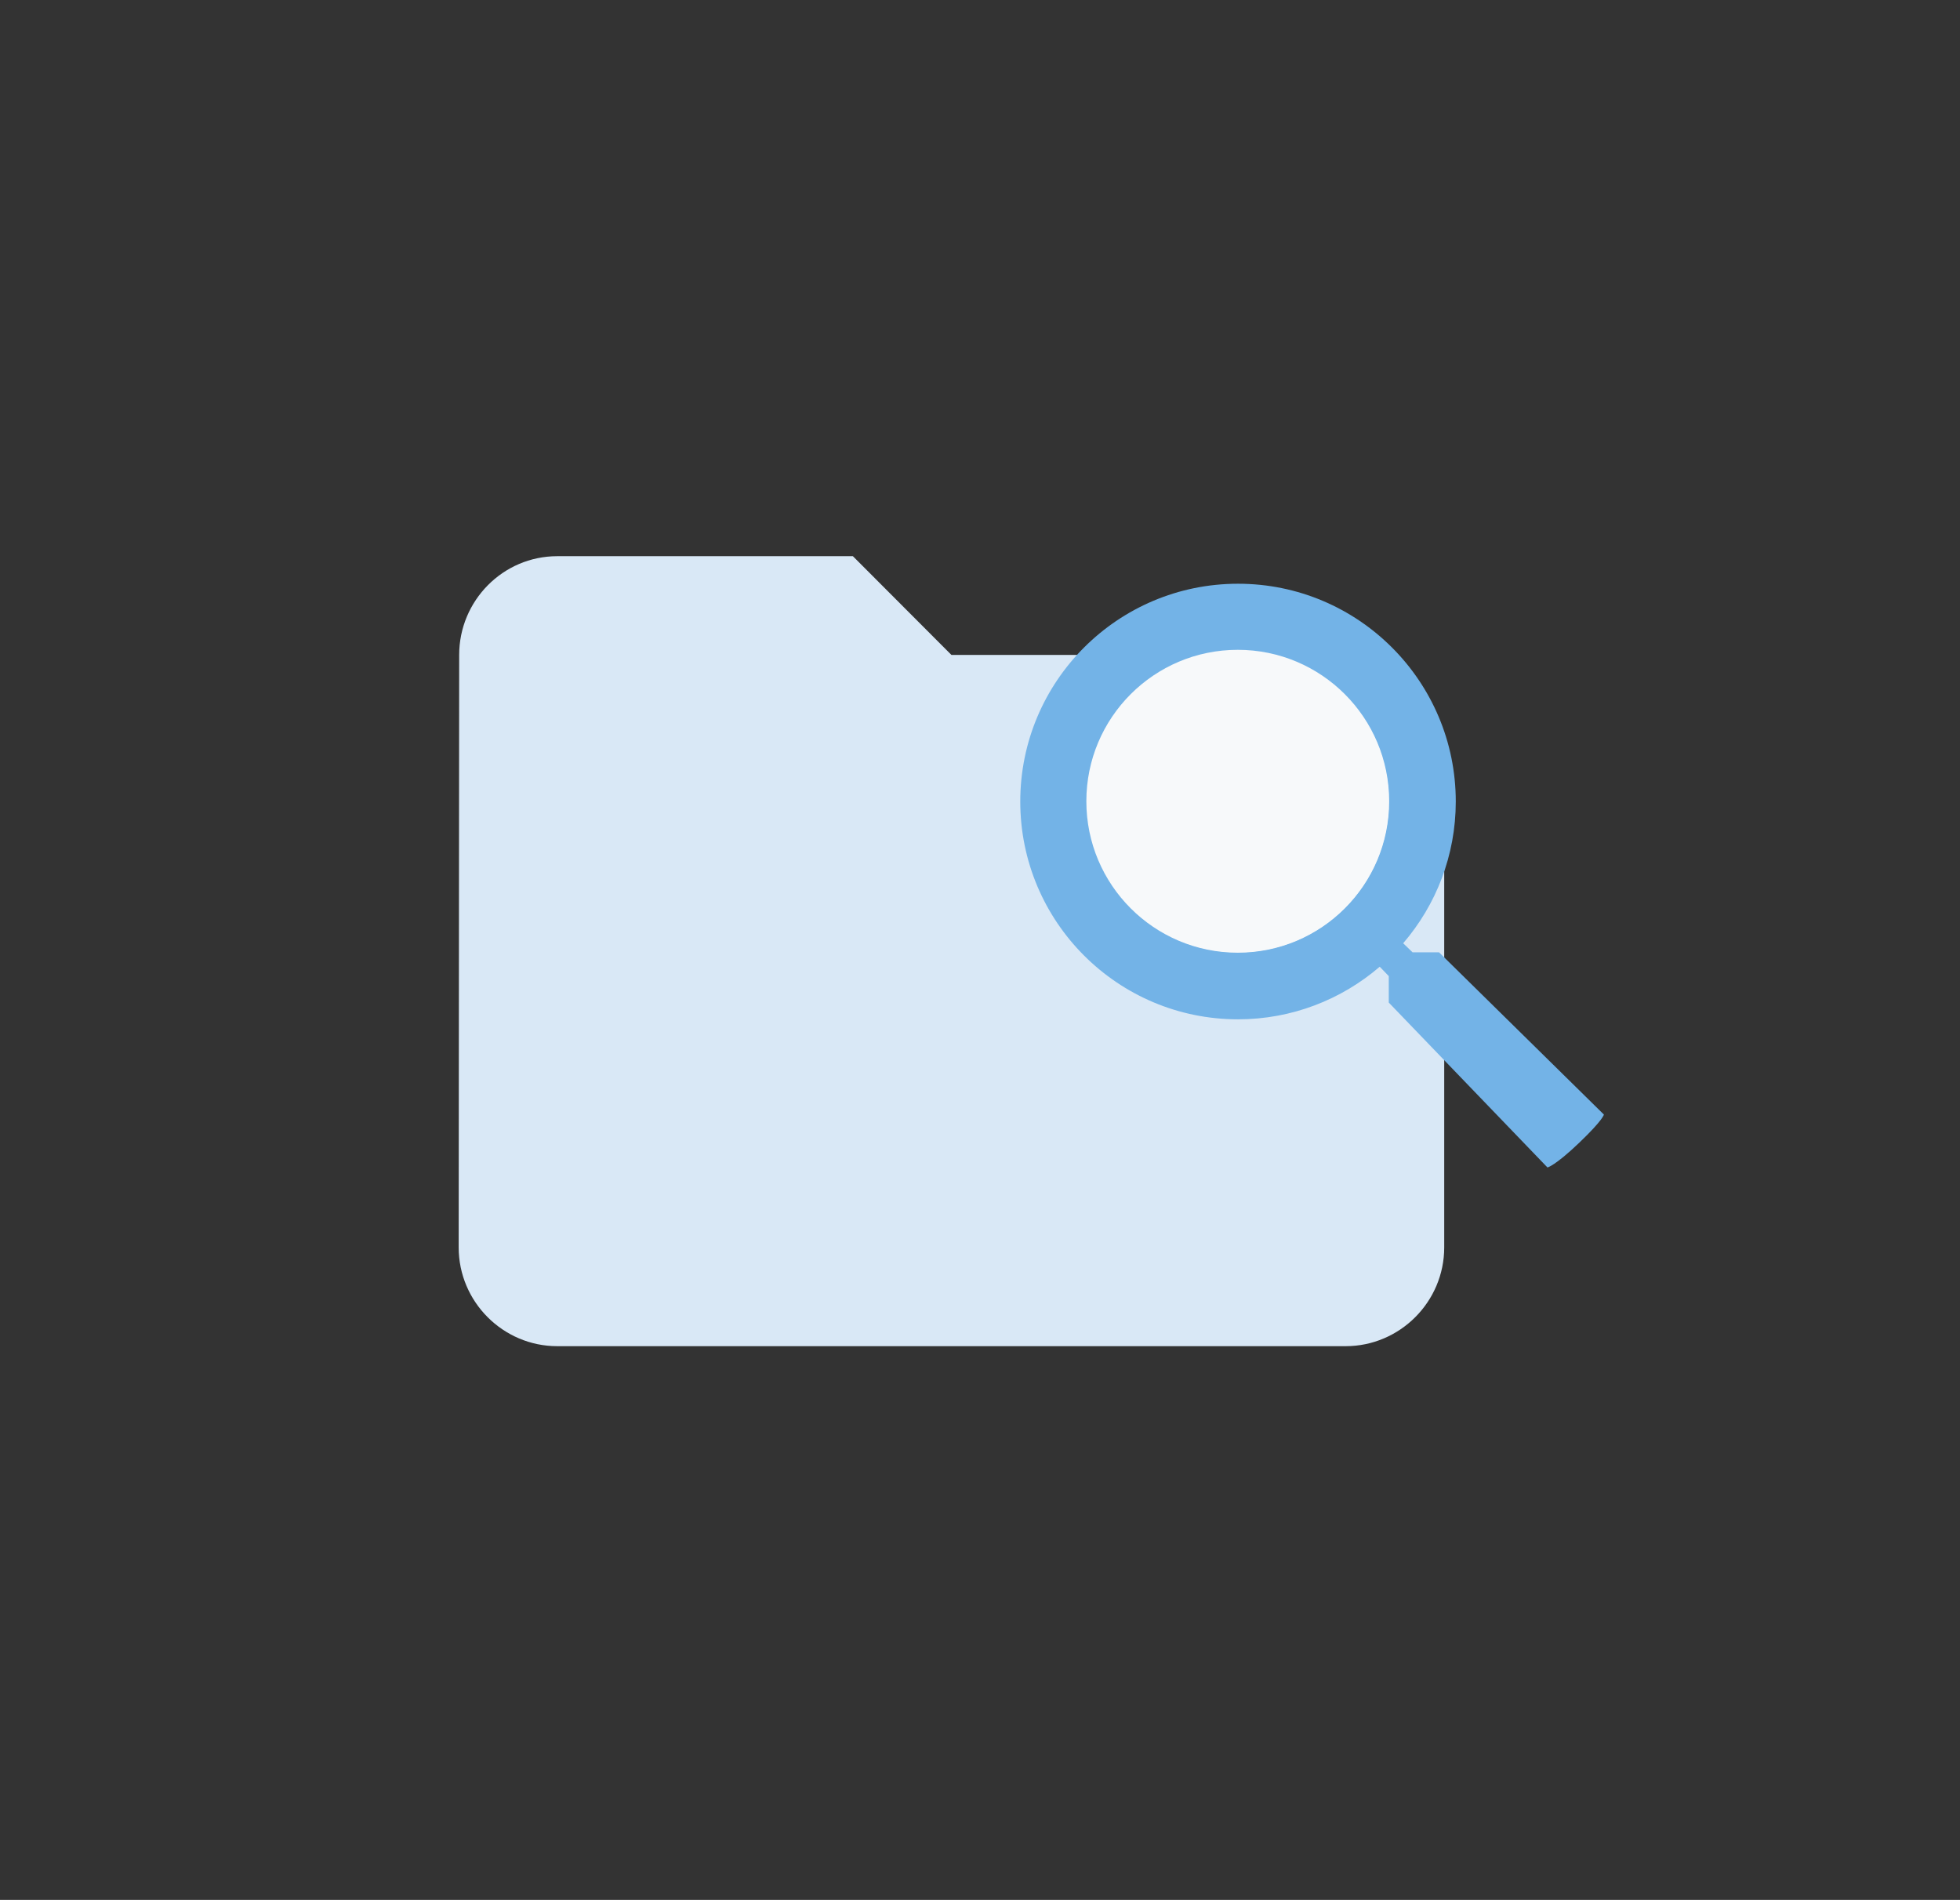 <svg xmlns="http://www.w3.org/2000/svg" width="162" height="157" fill="none" viewBox="0 0 162 157"><rect x="0" y="0" width="162" height="157" fill="#333333" stroke="none"/><path fill="#D9E8F6" fill-rule="evenodd" d="M70.494 45.962H46.057C41.577 45.962 37.952 49.635 37.952 54.123L37.911 103.084C37.911 107.572 41.577 111.244 46.057 111.244H111.223C115.703 111.244 119.369 107.572 119.369 103.084V62.283C119.369 57.795 115.703 54.123 111.223 54.123H78.64L70.494 45.962Z" clip-rule="evenodd"/><path fill="#73B3E7" fill-rule="evenodd" d="M118.94 78.696H116.752L115.977 77.948C118.691 74.792 120.324 70.694 120.324 66.236C120.324 56.295 112.267 48.238 102.326 48.238C92.386 48.238 84.328 56.295 84.328 66.236C84.328 76.176 92.386 84.234 102.326 84.234C106.784 84.234 110.882 82.6 114.039 79.887L114.786 80.662V82.849L127.902 96.475C127.902 96.475 128.529 96.345 130.526 94.435C132.522 92.525 132.566 92.103 132.566 92.103L118.94 78.696ZM102.326 78.696C95.431 78.696 89.866 73.13 89.866 66.236C89.866 59.341 95.431 53.776 102.326 53.776C109.221 53.776 114.786 59.341 114.786 66.236C114.786 73.13 109.221 78.696 102.326 78.696Z" clip-rule="evenodd"/><circle cx="102.304" cy="66.213" r="12.514" fill="#F7F9FA"/></svg>